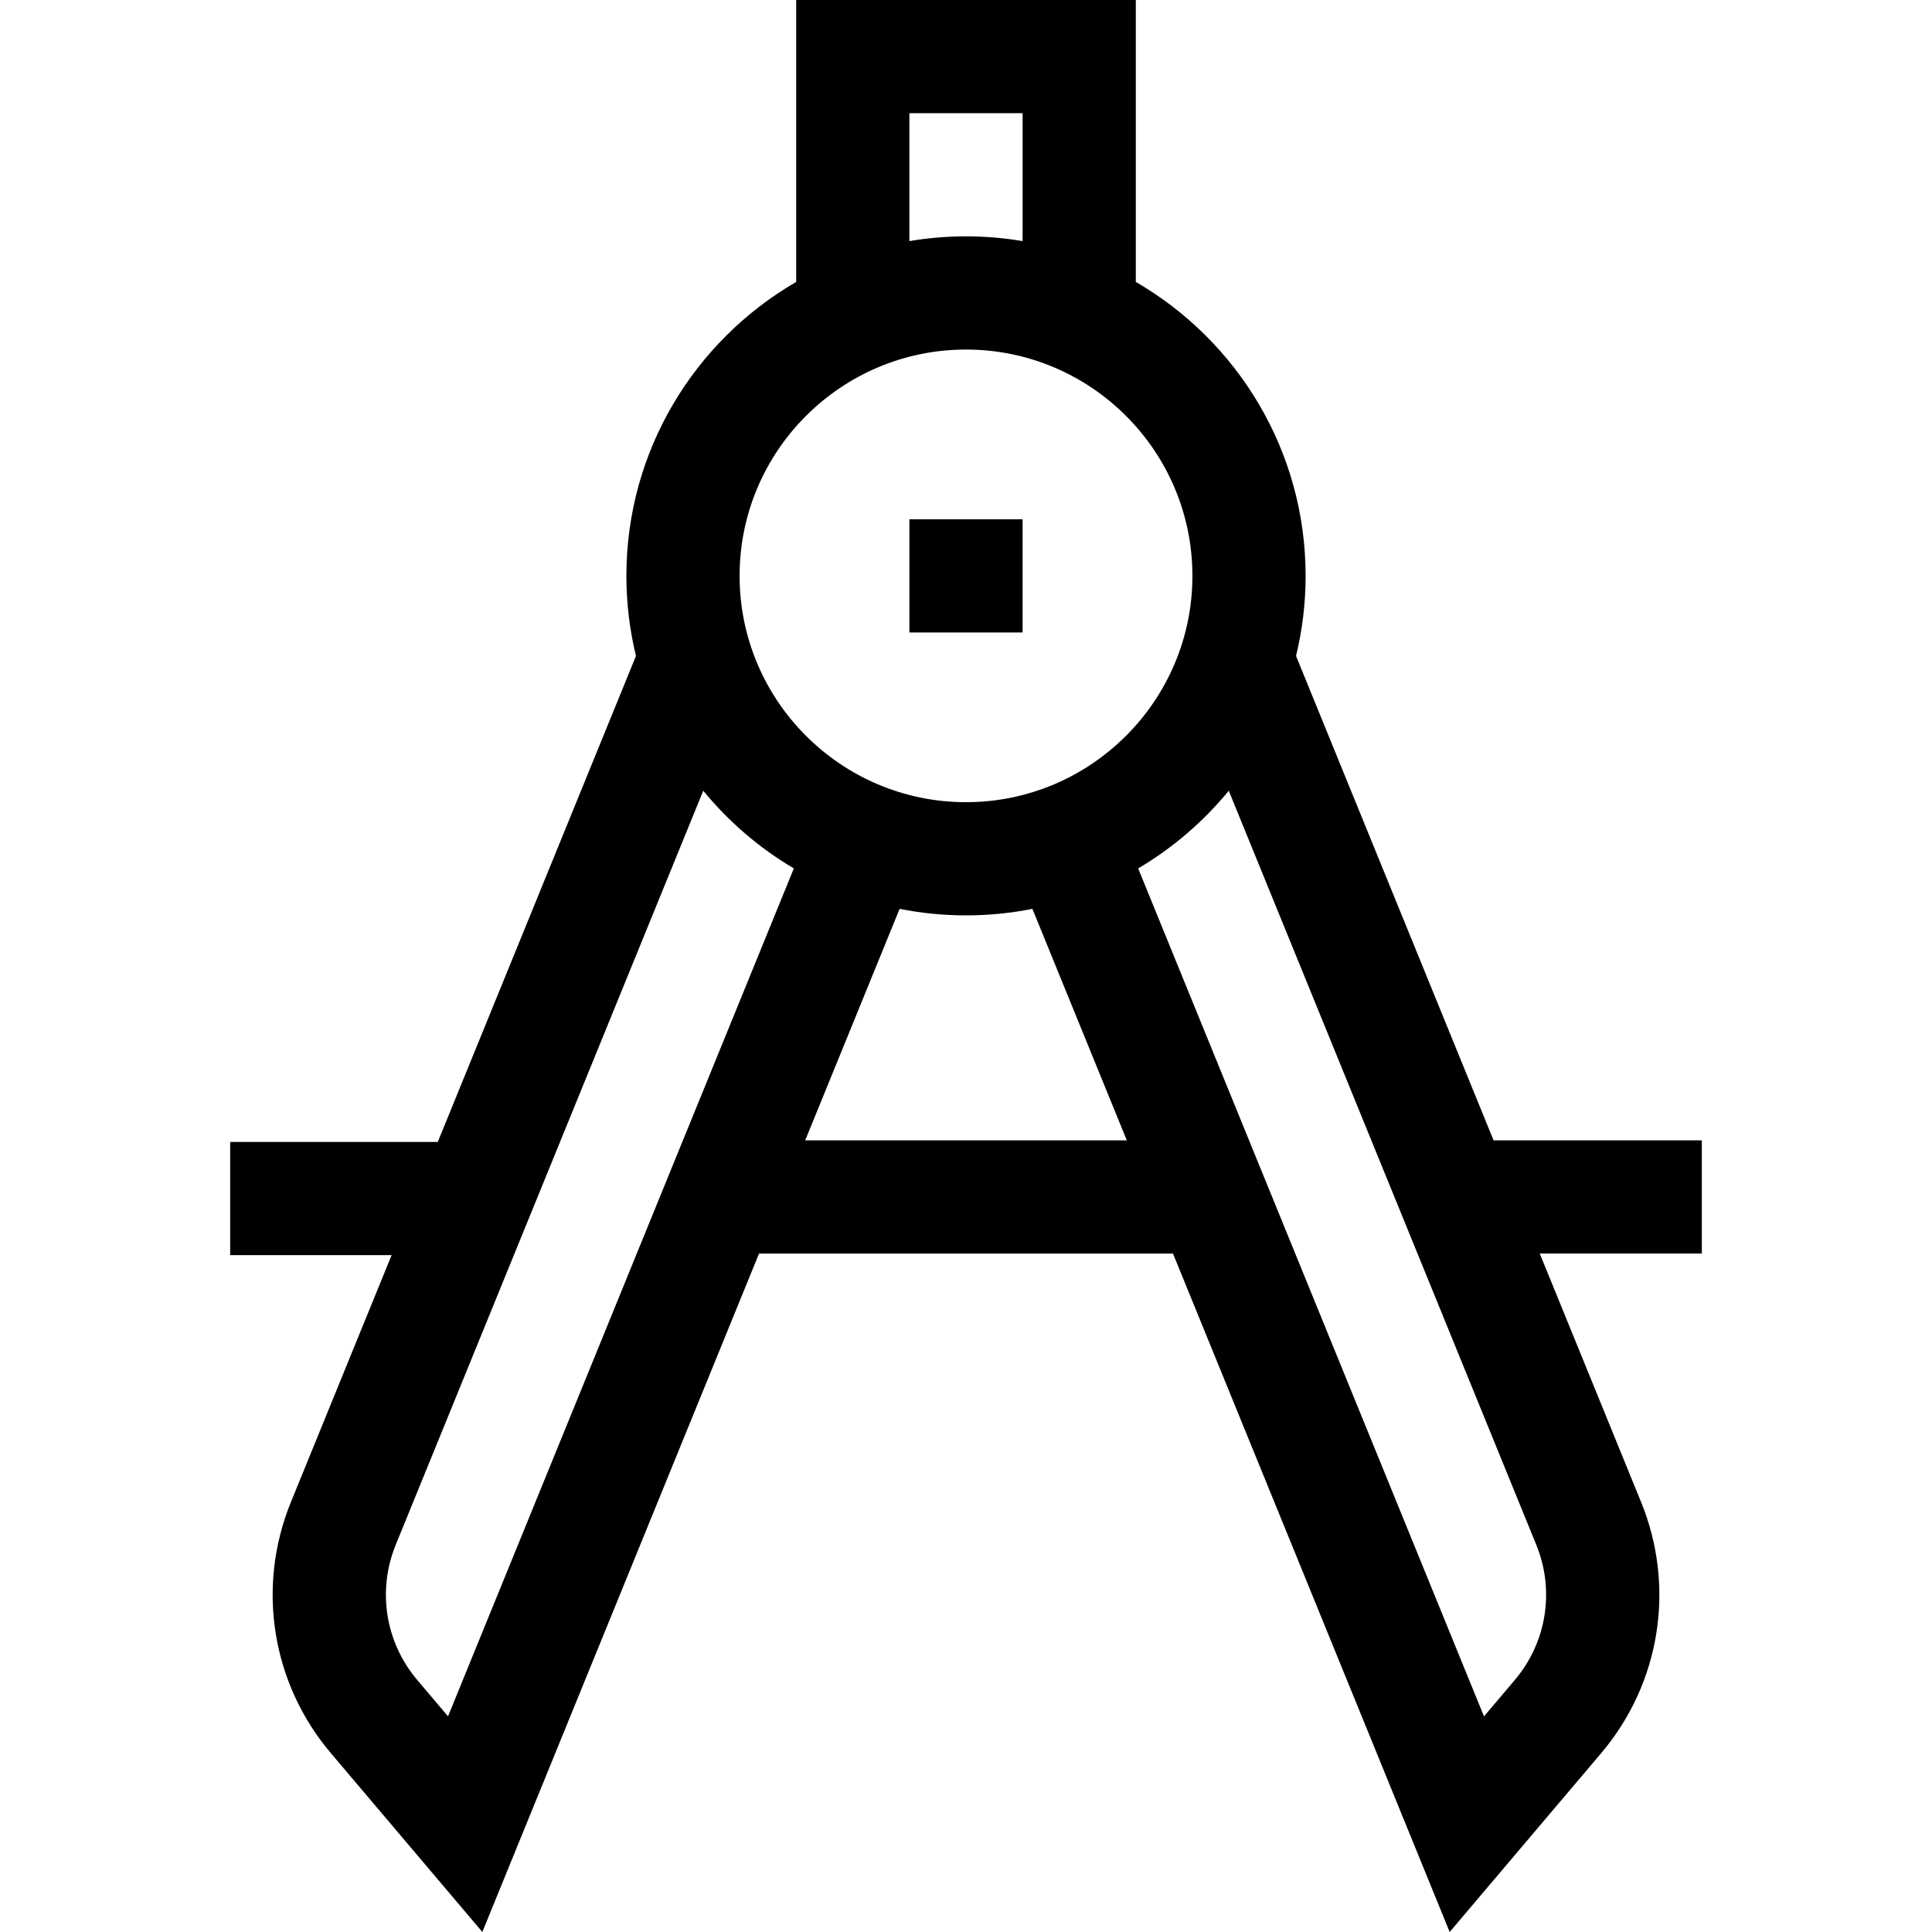 <svg id="Capa_1" enable-background="new 0 0 512 512" height="512" viewBox="0 0 512 512" width="512" xmlns="http://www.w3.org/2000/svg"><g><path d="m451 302.206h-55.185l-52.351-128.372c1.653-6.808 2.536-13.914 2.536-21.223 0-33.236-18.12-62.318-45-77.898v-74.713h-90v74.713c-26.88 15.58-45 44.662-45 77.898 0 7.31.883 14.416 2.536 21.225l-52.523 128.793h-55.013v30h42.779l-26.682 65.427c-9.179 22.51-5.12 48.014 10.593 66.561l40.136 47.375 73.324-179.785h109.702l73.327 179.793 40.135-47.375c15.715-18.548 19.773-44.053 10.594-66.561l-26.858-65.859h42.95zm-210-272.206h30v33.891c-4.88-.822-9.89-1.257-15-1.257s-10.12.435-15 1.257zm15 62.634c33.084 0 60 26.905 60 59.977 0 33.071-26.916 59.976-60 59.976s-60-26.905-60-59.976 26.916-59.977 60-59.977zm-137.269 362.212-8.152-9.623c-8.46-9.986-10.646-23.72-5.703-35.84l81.493-199.83c6.713 8.19 14.842 15.175 24.007 20.587zm94.654-152.64 25.021-61.35c5.692 1.132 11.574 1.731 17.594 1.731s11.902-.599 17.595-1.731l25.021 61.35zm188.039 143.027-8.151 9.622-91.649-224.716c9.166-5.411 17.294-12.397 24.008-20.587l81.497 199.841c4.942 12.12 2.757 25.853-5.705 35.84z"/><path d="m241 137.611h30v30h-30z"/></g></svg>